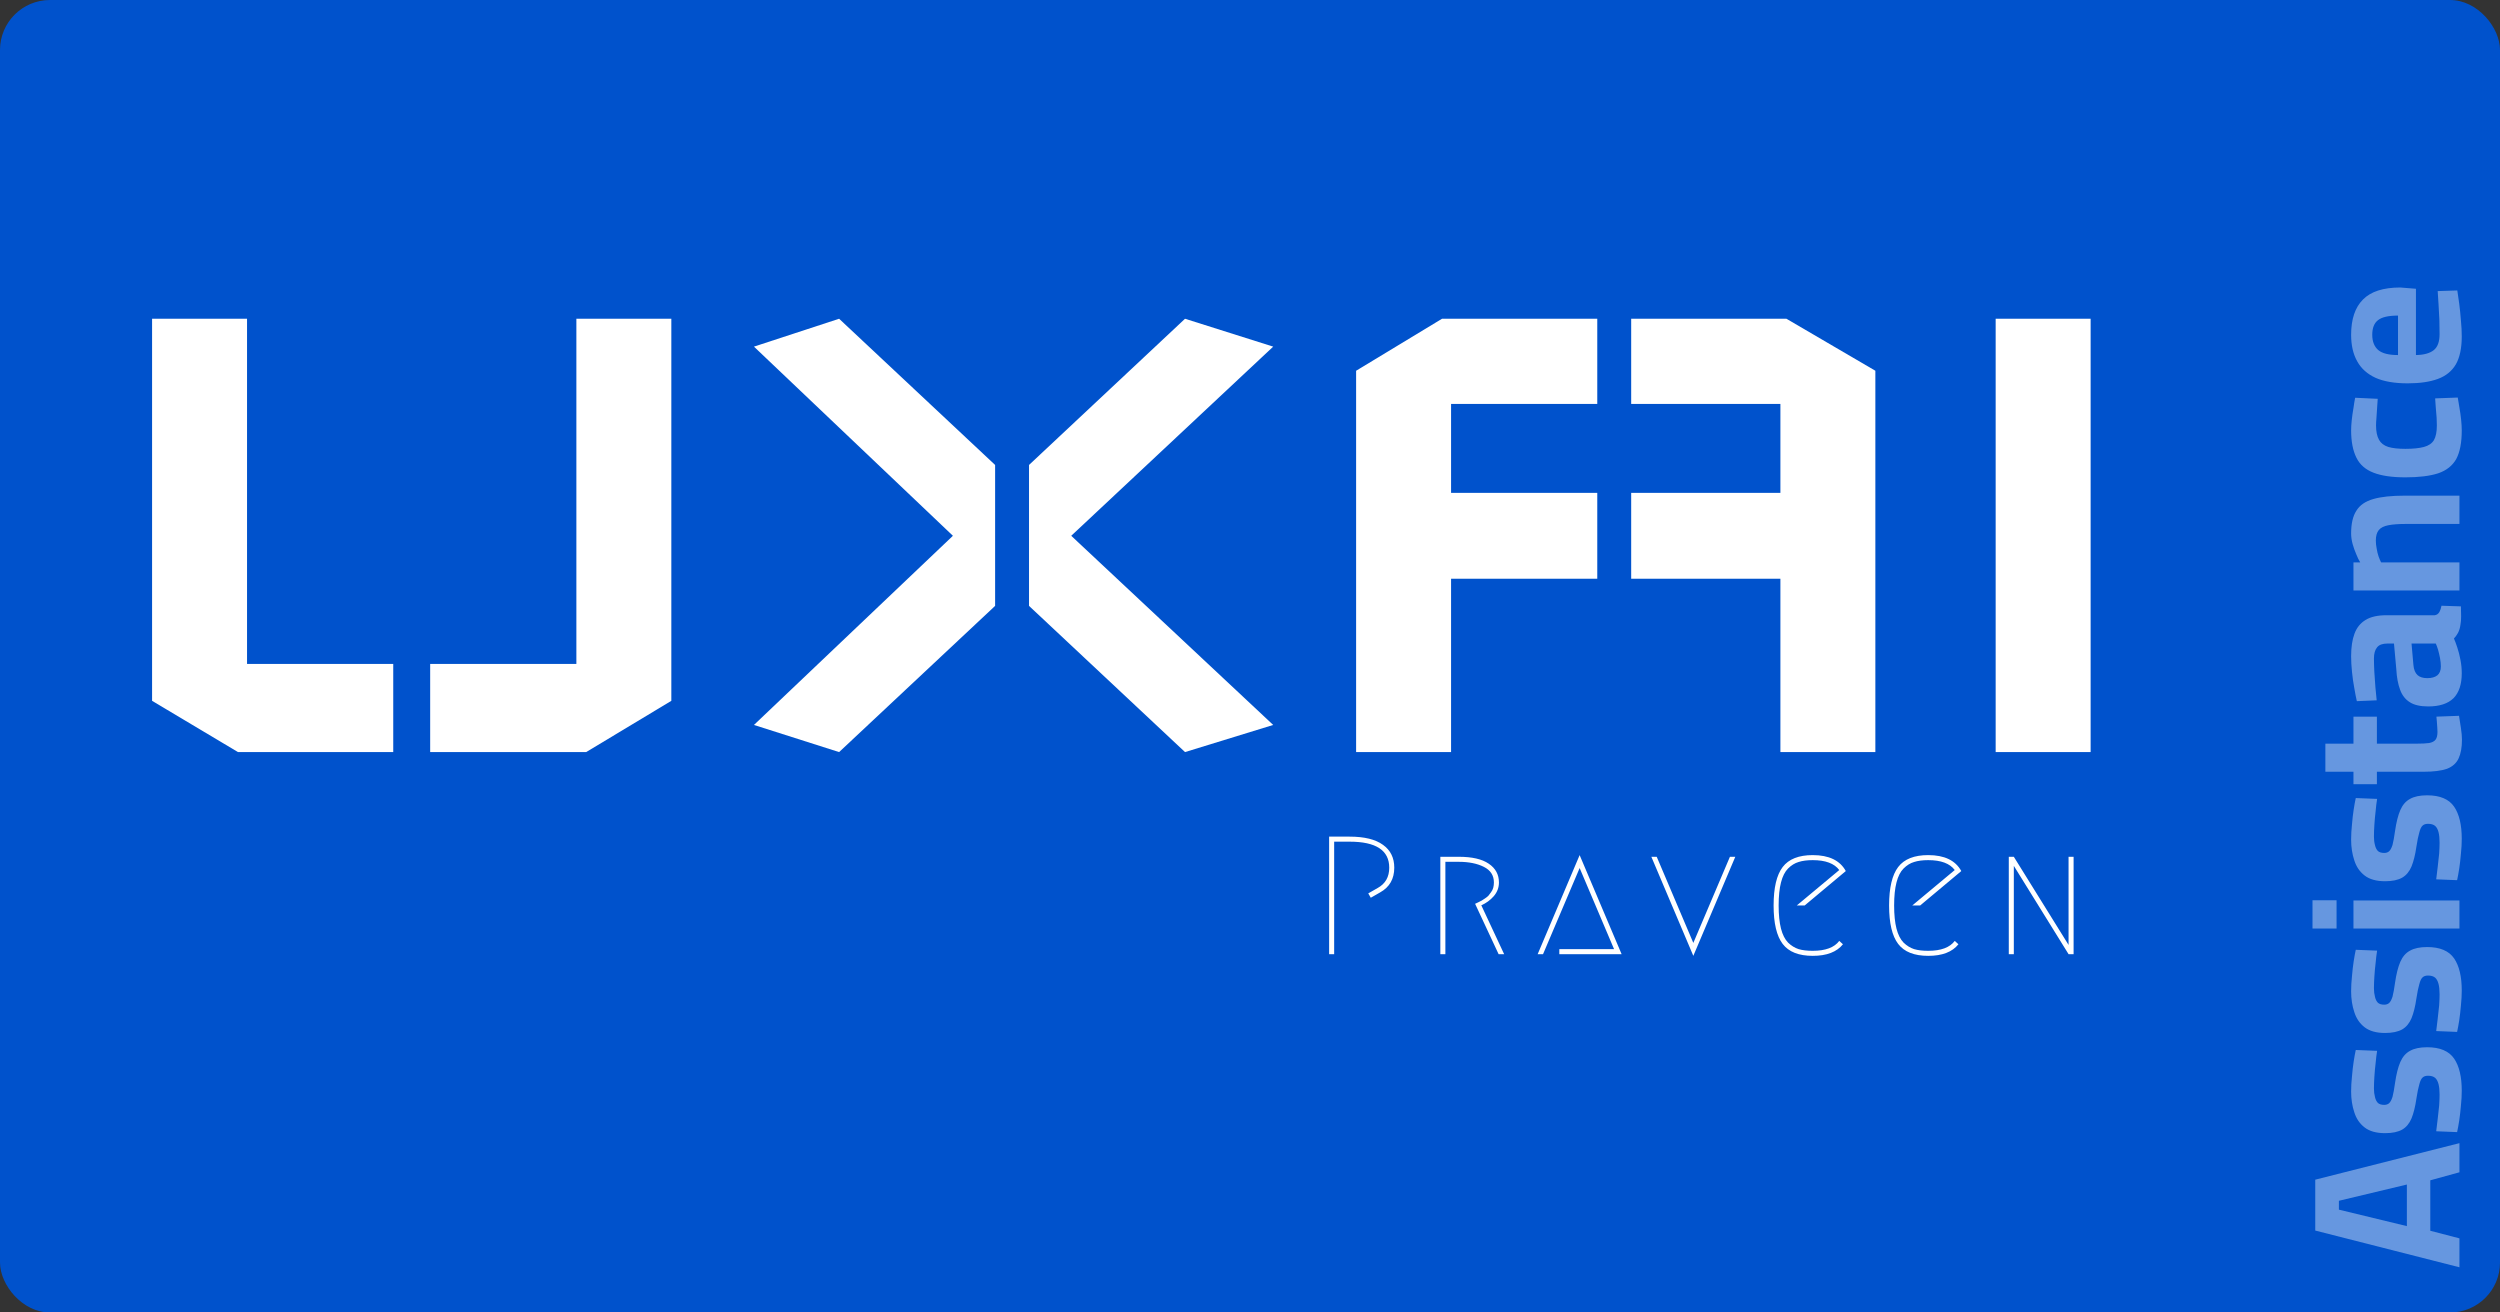 <svg width="1200" height="630" viewBox="0 0 1200 630" fill="none" xmlns="http://www.w3.org/2000/svg">
<rect x="0" y="0" width="1200" height="630" fill="#333333" stroke="none"/>
<rect width="1200" height="630" rx="24" fill="#0052CC"/>
<path d="M1180.53 608.297L1111.32 590.665V566.244L1180.53 548.713V562.697L1166.54 566.548V590.766L1180.53 594.414V608.297ZM1155.3 588.537V568.574L1122.67 576.377V580.633L1155.3 588.537ZM1181.64 523.551C1181.64 525.781 1181.51 528.179 1181.24 530.746C1181.03 533.246 1180.76 535.61 1180.43 537.839C1180.09 540.001 1179.75 541.859 1179.41 543.413L1169.38 543.007C1169.58 541.251 1169.82 539.292 1170.09 537.13C1170.36 534.901 1170.6 532.739 1170.8 530.645C1170.94 528.483 1171 526.727 1171 525.375C1171 523.349 1170.83 521.694 1170.5 520.41C1170.16 519.059 1169.62 518.046 1168.87 517.37C1168.06 516.695 1166.92 516.357 1165.43 516.357C1164.28 516.357 1163.4 516.661 1162.79 517.269C1162.19 517.809 1161.68 518.89 1161.27 520.511C1160.8 522.065 1160.33 524.362 1159.86 527.402C1159.32 531.185 1158.54 534.327 1157.53 536.826C1156.51 539.258 1155.03 541.048 1153.07 542.197C1151.04 543.345 1148.3 543.919 1144.86 543.919C1140.67 543.919 1137.39 543.007 1135.03 541.183C1132.66 539.359 1131.01 536.927 1130.06 533.887C1129.05 530.847 1128.54 527.537 1128.54 523.957C1128.54 521.592 1128.68 519.16 1128.95 516.661C1129.15 514.161 1129.42 511.797 1129.76 509.567C1130.1 507.338 1130.44 505.48 1130.77 503.994L1141.01 504.399C1140.74 506.088 1140.5 508.047 1140.3 510.277C1140.03 512.506 1139.83 514.735 1139.69 516.965C1139.56 519.127 1139.49 520.951 1139.49 522.437C1139.49 523.991 1139.66 525.375 1139.99 526.591C1140.26 527.807 1140.74 528.753 1141.41 529.429C1142.09 530.037 1143.1 530.341 1144.45 530.341C1145.4 530.341 1146.18 530.071 1146.78 529.53C1147.39 528.99 1147.93 527.976 1148.41 526.49C1148.81 524.936 1149.22 522.707 1149.62 519.802C1150.23 515.614 1151.07 512.27 1152.15 509.77C1153.24 507.271 1154.79 505.48 1156.82 504.399C1158.84 503.251 1161.58 502.677 1165.02 502.677C1171.17 502.677 1175.5 504.501 1177.99 508.149C1180.43 511.729 1181.64 516.863 1181.64 523.551ZM1181.64 475.458C1181.64 477.687 1181.51 480.085 1181.24 482.652C1181.03 485.152 1180.76 487.516 1180.43 489.746C1180.09 491.907 1179.75 493.765 1179.41 495.319L1169.38 494.914C1169.58 493.157 1169.82 491.198 1170.09 489.036C1170.36 486.807 1170.6 484.645 1170.8 482.551C1170.94 480.389 1171 478.633 1171 477.282C1171 475.255 1170.83 473.6 1170.5 472.316C1170.16 470.965 1169.62 469.952 1168.87 469.276C1168.06 468.601 1166.92 468.263 1165.43 468.263C1164.28 468.263 1163.4 468.567 1162.79 469.175C1162.19 469.715 1161.68 470.796 1161.27 472.418C1160.8 473.971 1160.33 476.268 1159.86 479.308C1159.32 483.091 1158.54 486.233 1157.53 488.732C1156.51 491.164 1155.03 492.955 1153.07 494.103C1151.04 495.251 1148.3 495.826 1144.86 495.826C1140.67 495.826 1137.39 494.914 1135.03 493.09C1132.66 491.266 1131.01 488.834 1130.06 485.794C1129.05 482.754 1128.54 479.443 1128.54 475.863C1128.54 473.499 1128.68 471.067 1128.95 468.567C1129.15 466.067 1129.42 463.703 1129.76 461.474C1130.1 459.244 1130.44 457.387 1130.77 455.9L1141.01 456.306C1140.74 457.995 1140.5 459.954 1140.3 462.183C1140.03 464.412 1139.83 466.642 1139.69 468.871C1139.56 471.033 1139.49 472.857 1139.49 474.343C1139.49 475.897 1139.66 477.282 1139.99 478.498C1140.26 479.714 1140.74 480.659 1141.41 481.335C1142.09 481.943 1143.1 482.247 1144.45 482.247C1145.4 482.247 1146.18 481.977 1146.78 481.436C1147.39 480.896 1147.93 479.883 1148.41 478.396C1148.81 476.843 1149.22 474.613 1149.62 471.708C1150.23 467.52 1151.07 464.176 1152.15 461.676C1153.24 459.177 1154.79 457.387 1156.82 456.306C1158.84 455.157 1161.58 454.583 1165.02 454.583C1171.17 454.583 1175.5 456.407 1177.99 460.055C1180.43 463.635 1181.64 468.77 1181.64 475.458ZM1180.53 445.705H1129.66V432.228H1180.53V445.705ZM1121.55 445.705H1110V432.127H1121.55V445.705ZM1181.64 402.624C1181.64 404.854 1181.51 407.252 1181.24 409.819C1181.03 412.319 1180.76 414.683 1180.43 416.912C1180.09 419.074 1179.75 420.932 1179.41 422.486L1169.38 422.08C1169.58 420.324 1169.82 418.365 1170.09 416.203C1170.36 413.974 1170.6 411.812 1170.8 409.718C1170.94 407.556 1171 405.8 1171 404.448C1171 402.422 1170.83 400.767 1170.5 399.483C1170.16 398.132 1169.62 397.119 1168.87 396.443C1168.06 395.768 1166.92 395.43 1165.43 395.43C1164.28 395.43 1163.4 395.734 1162.79 396.342C1162.19 396.882 1161.68 397.963 1161.27 399.584C1160.8 401.138 1160.33 403.435 1159.86 406.475C1159.32 410.258 1158.54 413.4 1157.53 415.899C1156.51 418.331 1155.03 420.121 1153.07 421.27C1151.04 422.418 1148.3 422.992 1144.86 422.992C1140.67 422.992 1137.39 422.08 1135.03 420.256C1132.66 418.432 1131.01 416 1130.06 412.96C1129.05 409.92 1128.54 406.61 1128.54 403.03C1128.54 400.665 1128.68 398.233 1128.95 395.734C1129.15 393.234 1129.42 390.87 1129.76 388.64C1130.1 386.411 1130.44 384.553 1130.77 383.067L1141.01 383.472C1140.74 385.161 1140.5 387.12 1140.3 389.35C1140.03 391.579 1139.83 393.808 1139.69 396.038C1139.56 398.2 1139.49 400.024 1139.49 401.51C1139.49 403.064 1139.66 404.448 1139.99 405.664C1140.26 406.88 1140.74 407.826 1141.41 408.502C1142.09 409.11 1143.1 409.414 1144.45 409.414C1145.4 409.414 1146.18 409.144 1146.78 408.603C1147.39 408.063 1147.93 407.049 1148.41 405.563C1148.81 404.009 1149.22 401.78 1149.62 398.875C1150.23 394.687 1151.07 391.343 1152.15 388.843C1153.24 386.344 1154.79 384.553 1156.82 383.472C1158.84 382.324 1161.58 381.75 1165.02 381.75C1171.17 381.75 1175.5 383.574 1177.99 387.222C1180.43 390.802 1181.64 395.936 1181.64 402.624ZM1181.74 355.037C1181.74 358.753 1181.2 361.759 1180.12 364.056C1179.04 366.353 1177.18 368.008 1174.55 369.021C1171.85 369.967 1168.1 370.44 1163.3 370.44H1140.91V376.419H1129.66V370.44H1116.18V356.963H1129.66V343.992H1140.91V356.963H1159.75C1162.39 356.963 1164.45 356.861 1165.94 356.659C1167.42 356.388 1168.47 355.848 1169.08 355.037C1169.69 354.227 1169.99 352.977 1169.99 351.288C1169.99 350.815 1169.96 350.106 1169.89 349.16C1169.82 348.214 1169.75 347.268 1169.69 346.323C1169.62 345.377 1169.55 344.6 1169.48 343.992L1180.33 343.587C1180.6 345.208 1180.9 347.167 1181.24 349.464C1181.58 351.693 1181.74 353.551 1181.74 355.037ZM1181.64 323.181C1181.64 328.45 1180.33 332.436 1177.69 335.138C1174.99 337.773 1170.94 339.09 1165.53 339.09C1161.75 339.09 1158.81 338.414 1156.71 337.063C1154.55 335.712 1153 333.719 1152.05 331.085C1151.04 328.382 1150.43 325.106 1150.23 321.255L1149.11 308.893H1146.07C1143.64 308.893 1141.95 309.501 1141.01 310.717C1139.99 311.933 1139.49 313.723 1139.49 316.087C1139.49 317.979 1139.56 320.174 1139.69 322.674C1139.83 325.106 1139.99 327.538 1140.2 329.97C1140.4 332.334 1140.6 334.395 1140.81 336.151L1131.28 336.557C1130.87 334.8 1130.47 332.706 1130.06 330.274C1129.59 327.774 1129.22 325.174 1128.95 322.471C1128.68 319.769 1128.54 317.27 1128.54 314.973C1128.54 310.649 1129.08 307.035 1130.17 304.13C1131.25 301.225 1133.04 299.03 1135.54 297.543C1137.97 296.057 1141.28 295.314 1145.47 295.314H1168.67C1169.62 295.179 1170.36 294.672 1170.9 293.794C1171.37 292.916 1171.71 291.902 1171.91 290.754L1181.24 291.058C1181.3 292.679 1181.34 294.267 1181.34 295.821C1181.34 297.374 1181.24 298.692 1181.03 299.773C1180.83 301.326 1180.43 302.678 1179.82 303.826C1179.21 304.907 1178.57 305.785 1177.89 306.461C1178.37 307.542 1178.91 308.994 1179.51 310.818C1180.12 312.642 1180.63 314.635 1181.03 316.797C1181.44 318.891 1181.64 321.019 1181.64 323.181ZM1171.61 319.938C1171.61 318.654 1171.48 317.303 1171.21 315.885C1170.94 314.466 1170.63 313.149 1170.29 311.933C1169.89 310.649 1169.52 309.636 1169.18 308.893H1157.53L1158.44 319.229C1158.64 321.458 1159.32 323.079 1160.46 324.093C1161.54 325.038 1163.1 325.511 1165.13 325.511C1167.15 325.511 1168.74 325.072 1169.89 324.194C1171.04 323.248 1171.61 321.83 1171.61 319.938ZM1180.53 283.414H1129.66V269.936H1132.9C1132.23 268.855 1131.58 267.538 1130.98 265.984C1130.3 264.431 1129.73 262.809 1129.25 261.12C1128.78 259.364 1128.54 257.675 1128.54 256.054C1128.54 251.325 1129.39 247.677 1131.08 245.11C1132.7 242.475 1135.4 240.617 1139.18 239.536C1142.9 238.455 1147.9 237.915 1154.18 237.915H1180.53V251.494H1154.89C1151.38 251.494 1148.57 251.696 1146.48 252.102C1144.32 252.507 1142.76 253.284 1141.82 254.432C1140.87 255.581 1140.4 257.27 1140.4 259.499C1140.4 260.715 1140.54 261.999 1140.81 263.35C1141.01 264.633 1141.31 265.883 1141.72 267.099C1142.12 268.247 1142.53 269.193 1142.93 269.936H1180.53V283.414ZM1181.64 206.63C1181.64 212.439 1180.76 216.999 1179.01 220.31C1177.18 223.552 1174.28 225.849 1170.29 227.2C1166.31 228.484 1161.07 229.126 1154.59 229.126C1148.17 229.126 1143.07 228.382 1139.29 226.896C1135.43 225.41 1132.7 223.012 1131.08 219.702C1129.39 216.324 1128.54 211.933 1128.54 206.528C1128.54 205.11 1128.65 203.454 1128.85 201.563C1129.05 199.671 1129.32 197.78 1129.66 195.888C1129.93 193.929 1130.2 192.274 1130.47 190.923L1141.31 191.43C1141.18 192.713 1141.08 194.166 1141.01 195.787C1140.87 197.408 1140.77 198.996 1140.7 200.55C1140.57 202.036 1140.5 203.252 1140.5 204.198C1140.5 207.102 1140.97 209.399 1141.92 211.088C1142.8 212.71 1144.28 213.858 1146.38 214.534C1148.41 215.142 1151.14 215.446 1154.59 215.446C1158.3 215.446 1161.27 215.142 1163.5 214.534C1165.73 213.926 1167.32 212.845 1168.27 211.291C1169.21 209.67 1169.69 207.305 1169.69 204.198C1169.69 203.252 1169.65 202.002 1169.58 200.448C1169.45 198.894 1169.31 197.307 1169.18 195.686C1169.04 193.997 1168.94 192.51 1168.87 191.227L1179.72 190.822C1179.99 192.173 1180.26 193.794 1180.53 195.686C1180.87 197.577 1181.14 199.502 1181.34 201.462C1181.54 203.353 1181.64 205.076 1181.64 206.63ZM1181.64 161.509C1181.64 167.116 1180.7 171.575 1178.81 174.885C1176.91 178.128 1174.04 180.459 1170.19 181.877C1166.34 183.296 1161.51 184.005 1155.7 184.005C1149.42 184.005 1144.28 183.127 1140.3 181.371C1136.31 179.547 1133.37 176.912 1131.48 173.467C1129.52 170.021 1128.54 165.765 1128.54 160.699C1128.54 153.2 1130.44 147.559 1134.22 143.776C1138 139.925 1143.98 138 1152.15 138L1159.65 138.608V170.427C1163.44 170.359 1166.27 169.582 1168.17 168.096C1170.06 166.61 1171 164.043 1171 160.395C1171 158.3 1170.97 156.004 1170.9 153.504C1170.77 151.004 1170.63 148.539 1170.5 146.107C1170.36 143.607 1170.23 141.479 1170.09 139.723L1179.51 139.419C1179.78 141.108 1180.09 143.236 1180.43 145.803C1180.76 148.37 1181.03 151.038 1181.24 153.808C1181.51 156.51 1181.64 159.077 1181.64 161.509ZM1151.04 170.427V151.477C1146.45 151.477 1143.24 152.22 1141.41 153.707C1139.59 155.125 1138.68 157.456 1138.68 160.699C1138.68 163.874 1139.62 166.306 1141.51 167.995C1143.41 169.616 1146.58 170.427 1151.04 170.427Z" fill="white" fill-opacity="0.4"/>
<path d="M73 153V336.402L114.238 361H188.757V318.677H118.579V153H73ZM322.239 153V336.402L281.361 361H206.482V318.677H276.66V153H322.239ZM477.654 290.823L402.773 361L361.897 347.977L457.396 257.181L361.897 166.384L402.773 153L477.654 223.177V290.823ZM514.189 257.181L611.135 347.977L568.812 361L493.931 290.823V223.177L568.812 153L611.135 166.384L514.189 257.181ZM650.934 177.96V361H696.513V277.8H766.69V236.562H696.513V193.877H766.69V153H692.173L650.934 177.96ZM900.173 177.96V361H854.594V277.8H782.969V236.562H854.594V193.877H782.969V153H857.487L900.173 177.96ZM957.917 153H1003.5V361H957.917V153Z" fill="white"/>
<path d="M657.969 430.921L656.76 428.825L661.273 426.246C664.98 424.204 666.834 420.954 666.834 416.494C666.834 408.166 660.494 404.002 647.814 404.002H640.399V458H637.981V401.584H647.814C654.906 401.584 660.252 402.901 663.852 405.533C667.452 408.112 669.252 411.766 669.252 416.494C669.252 421.867 666.995 425.816 662.482 428.342L657.969 430.921ZM711.029 434.547L721.99 458H719.33L708.047 433.822C708.154 433.768 708.611 433.553 709.417 433.177C710.277 432.747 710.868 432.452 711.19 432.291C711.513 432.076 712.05 431.726 712.802 431.243C713.554 430.759 714.118 430.303 714.494 429.873C714.871 429.389 715.274 428.852 715.703 428.261C716.187 427.616 716.536 426.918 716.751 426.165C716.966 425.36 717.073 424.5 717.073 423.586C717.073 420.202 715.462 417.703 712.238 416.091C709.014 414.479 705.011 413.673 700.229 413.673H693.782V458H691.364V411.256H700.229C706.569 411.256 711.351 412.357 714.575 414.56C717.853 416.763 719.491 419.772 719.491 423.586C719.491 426.058 718.658 428.261 716.993 430.195C715.327 432.076 713.339 433.526 711.029 434.547ZM748.475 455.582H774.748L758.227 416.655L740.657 458H738.078L758.227 410.45L778.375 458H748.475V455.582ZM832.944 411.256L812.796 458.806L792.647 411.256H795.226L812.796 452.6L830.365 411.256H832.944ZM884.615 453.245C881.66 456.952 876.825 458.806 870.108 458.806C863.392 458.806 858.583 456.899 855.682 453.084C852.781 449.269 851.33 443.117 851.33 434.628C851.33 426.139 852.781 419.987 855.682 416.172C858.583 412.357 863.392 410.45 870.108 410.45C877.899 410.45 883.191 413.002 885.985 418.106L866.24 434.628H862.452L882.842 417.623C880.478 414.453 876.233 412.868 870.108 412.868C867.422 412.868 865.165 413.163 863.338 413.754C861.512 414.291 859.819 415.339 858.261 416.897C856.757 418.402 855.628 420.631 854.876 423.586C854.124 426.488 853.748 430.168 853.748 434.628C853.748 439.087 854.124 442.795 854.876 445.75C855.628 448.651 856.757 450.881 858.261 452.439C859.819 453.943 861.512 454.991 863.338 455.582C865.165 456.119 867.422 456.388 870.108 456.388C876.233 456.388 880.478 454.803 882.842 451.633L884.615 453.245ZM940.052 453.245C937.097 456.952 932.261 458.806 925.545 458.806C918.829 458.806 914.02 456.899 911.119 453.084C908.217 449.269 906.767 443.117 906.767 434.628C906.767 426.139 908.217 419.987 911.119 416.172C914.02 412.357 918.829 410.45 925.545 410.45C933.336 410.45 938.628 413.002 941.422 418.106L921.676 434.628H917.888L938.279 417.623C935.915 414.453 931.67 412.868 925.545 412.868C922.858 412.868 920.602 413.163 918.775 413.754C916.948 414.291 915.256 415.339 913.698 416.897C912.193 418.402 911.065 420.631 910.313 423.586C909.56 426.488 909.184 430.168 909.184 434.628C909.184 439.087 909.56 442.795 910.313 445.75C911.065 448.651 912.193 450.881 913.698 452.439C915.256 453.943 916.948 454.991 918.775 455.582C920.602 456.119 922.858 456.388 925.545 456.388C931.67 456.388 935.915 454.803 938.279 451.633L940.052 453.245ZM964.218 458V411.256H966.636L992.909 453.567V411.256H995.327V458H992.909L966.636 415.608V458H964.218Z" fill="white"/>
</svg>
